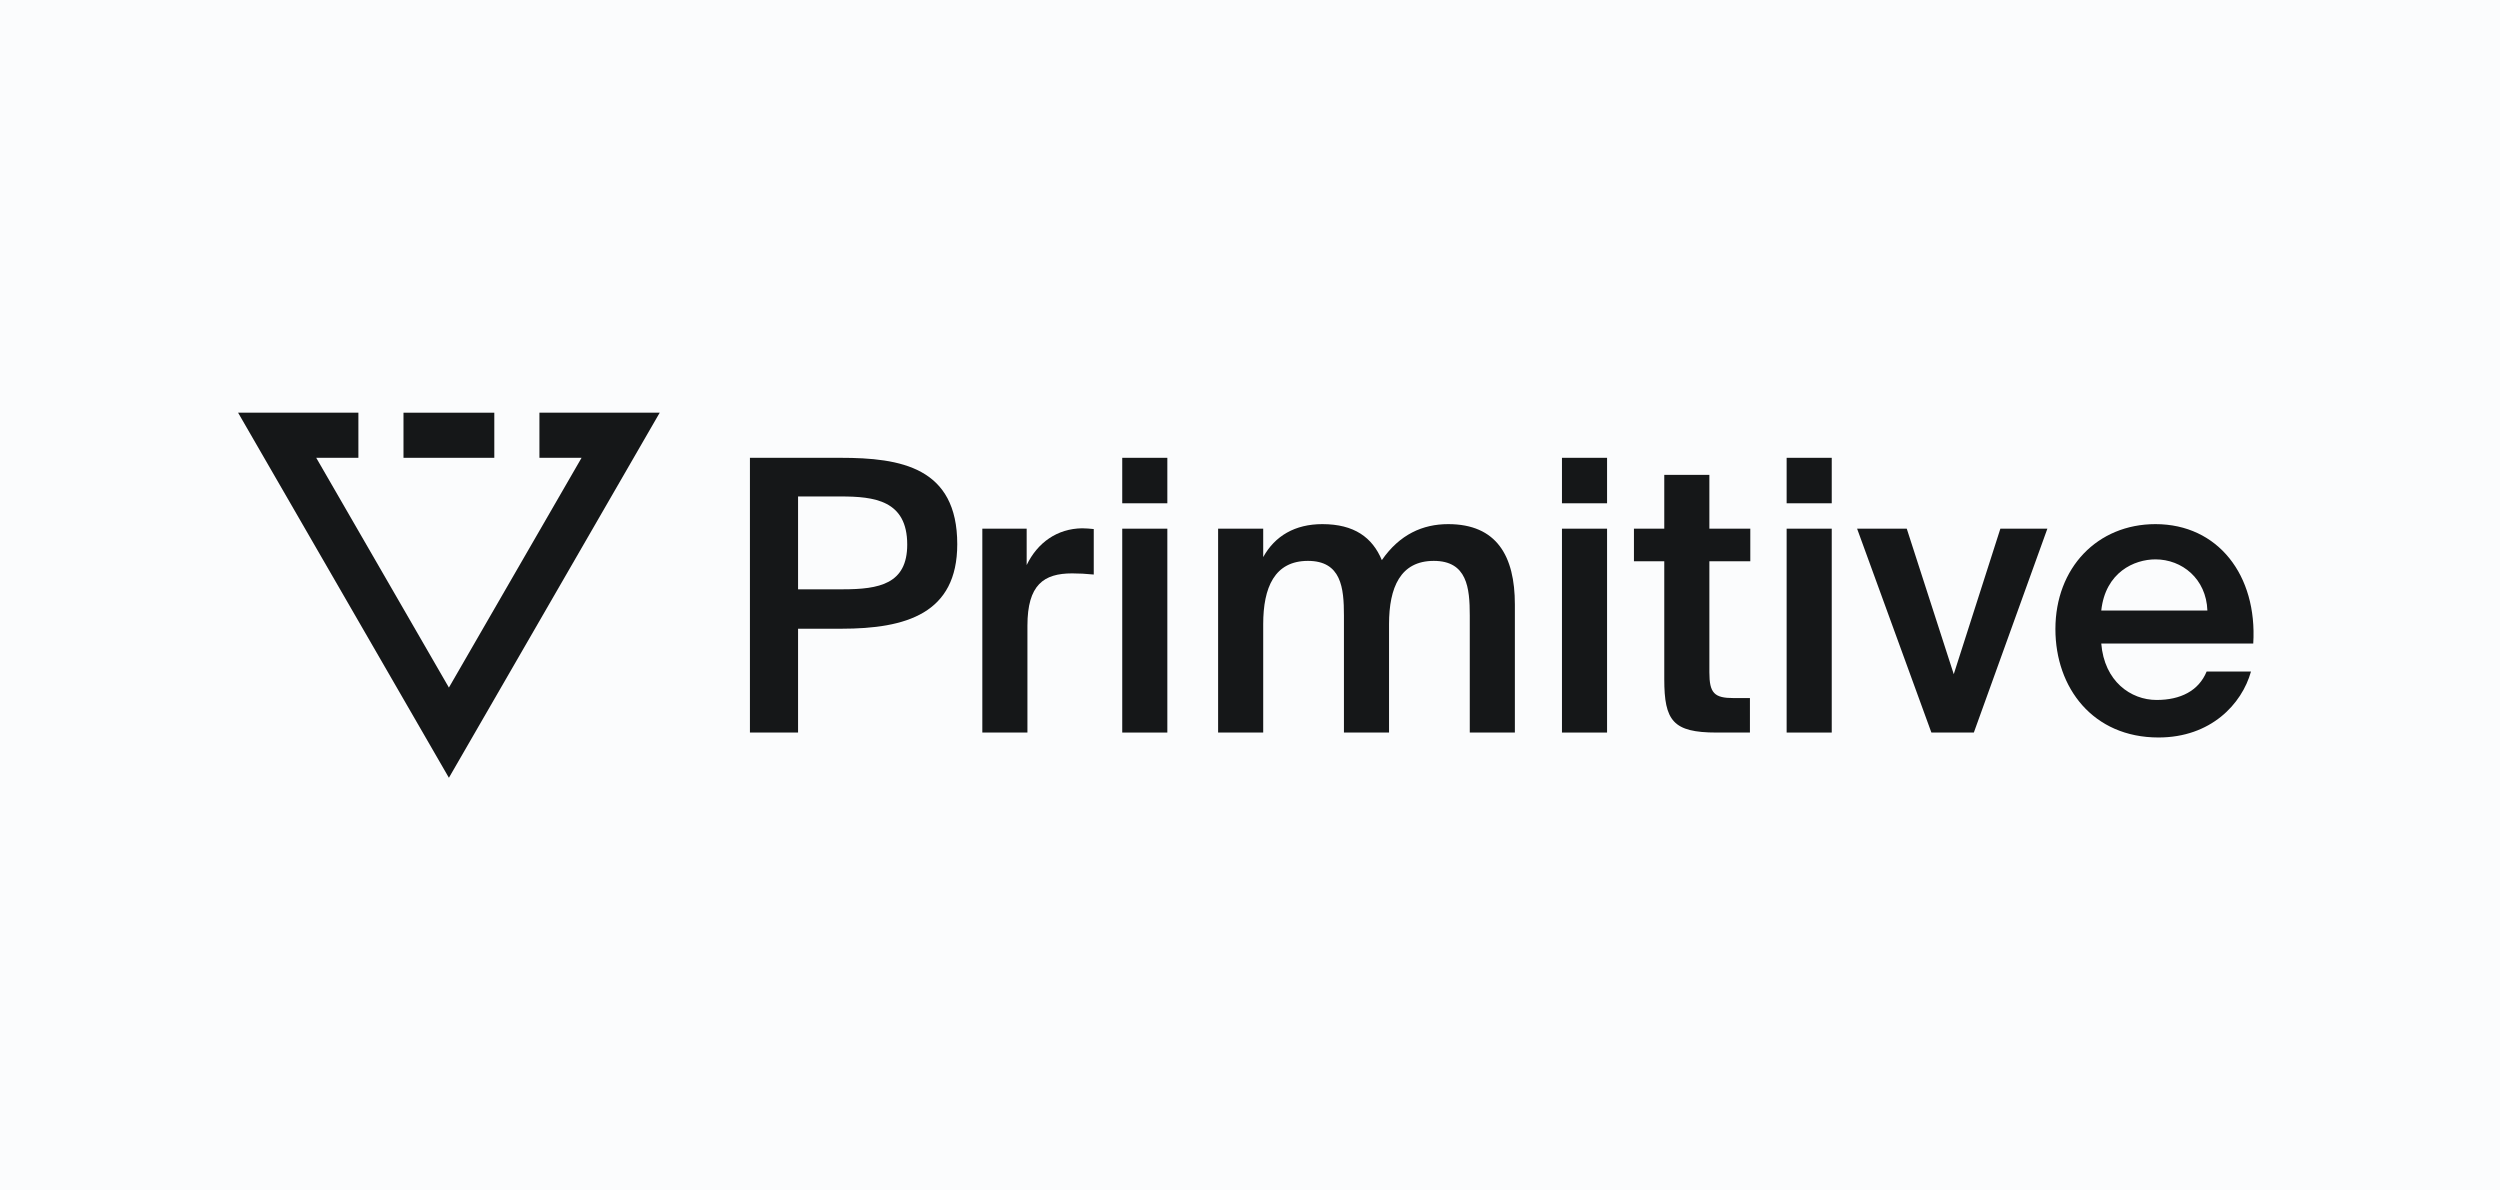 <svg width="315" height="150" viewBox="0 0 315 150" fill="none" xmlns="http://www.w3.org/2000/svg">
<rect width="315" height="150" fill="#FBFCFD"/>
<path d="M94.491 57.684V92.302H100.556V79.219H106.001C114.167 79.219 120.614 77.309 120.614 68.57C120.614 58.877 113.498 57.684 105.905 57.684H94.491ZM105.905 62.554C110.155 62.554 114.31 63.032 114.31 68.618C114.31 73.584 110.776 74.253 106.192 74.253H100.556V62.554H105.905Z" fill="#151718"/>
<path d="M137.813 66.661C137.383 66.613 136.763 66.565 136.333 66.565C133.229 66.613 130.745 68.332 129.36 71.197V66.613H123.773V92.302H129.456V78.837C129.456 73.68 131.509 72.247 135.091 72.247C135.951 72.247 136.858 72.295 137.813 72.391V66.661Z" fill="#151718"/>
<path d="M141.402 57.684V63.414H147.085V57.684H141.402ZM141.402 66.613V92.302H147.085V66.613H141.402Z" fill="#151718"/>
<path d="M159.164 78.646C159.164 74.014 160.596 70.671 164.799 70.671C169.002 70.671 169.336 74.062 169.336 77.547V92.302H175.019V78.646C175.019 74.014 176.452 70.671 180.654 70.671C184.857 70.671 185.191 74.062 185.191 77.547V92.302H190.874V76.163C190.874 70.051 188.582 66.04 182.469 66.04C179.269 66.04 176.356 67.329 174.112 70.576C172.918 67.711 170.625 66.04 166.614 66.04C163.175 66.04 160.644 67.52 159.164 70.194V66.613H153.481V92.302H159.164V78.646Z" fill="#151718"/>
<path d="M196.807 57.684V63.414H202.49V57.684H196.807ZM196.807 66.613V92.302H202.49V66.613H196.807Z" fill="#151718"/>
<path d="M209.698 66.613H205.877V70.719H209.698V85.569C209.698 90.822 210.796 92.302 216.288 92.302H220.491V87.957H218.437C216.002 87.957 215.381 87.336 215.381 84.71V70.719H220.538V66.613H215.381V59.832H209.698V66.613Z" fill="#151718"/>
<path d="M225.116 57.684V63.414H230.799V57.684H225.116ZM225.116 66.613V92.302H230.799V66.613H225.116Z" fill="#151718"/>
<path d="M240.251 66.613H233.995L243.355 92.302H248.704L257.969 66.613H252.047L246.173 84.948L240.251 66.613Z" fill="#151718"/>
<path d="M283.91 81.081C284.435 72.486 279.468 66.04 271.588 66.04C264.282 66.04 258.981 71.531 258.981 79.266C258.981 86.668 263.709 92.923 271.97 92.923C278.561 92.923 282.477 88.721 283.623 84.614H278.036C277.033 87.049 274.74 88.195 271.732 88.195C268.484 88.195 265.141 85.856 264.759 81.081H283.91ZM271.588 70.481C274.931 70.481 277.988 72.916 278.131 76.927H264.759C265.284 72.104 268.914 70.481 271.588 70.481Z" fill="#151718"/>
<path d="M56.562 98L83.124 52H67.967V57.684H73.278L56.562 86.634L39.845 57.684H45.157V52H30L56.562 98Z" fill="#151718"/>
<path d="M50.84 52V57.684H62.283V52H50.84Z" fill="#151718"/>
</svg>

